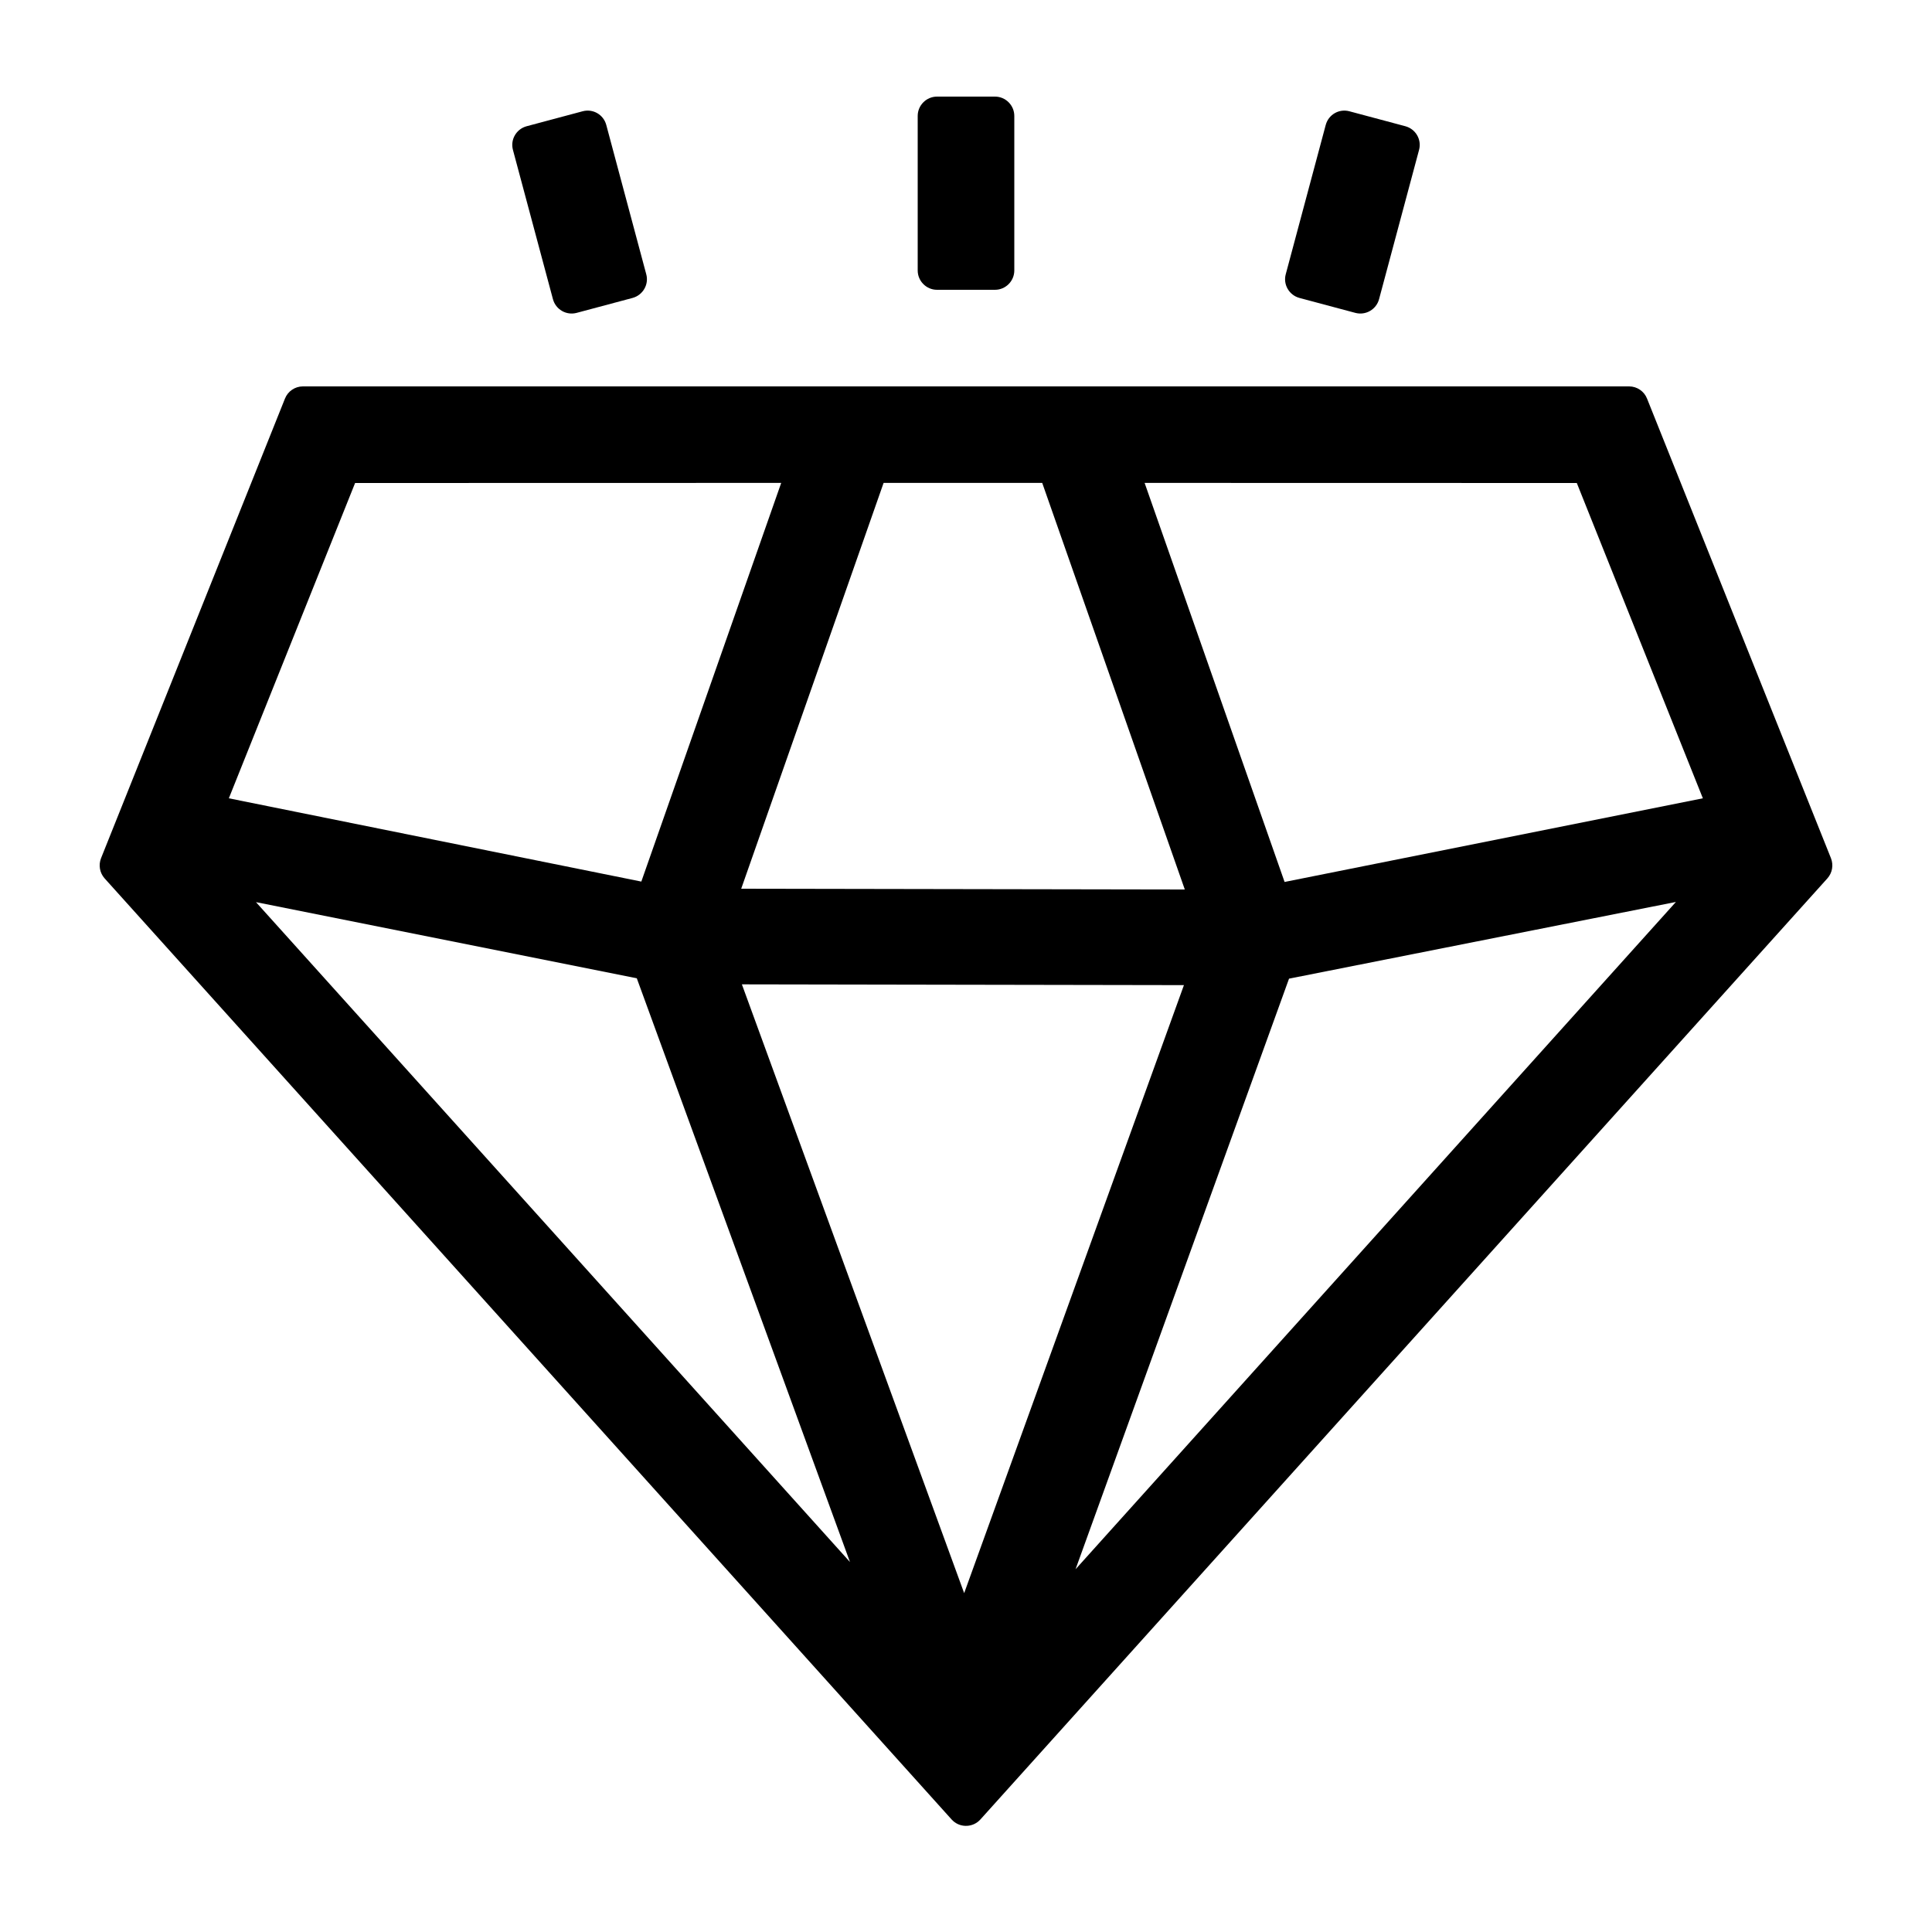 <?xml version="1.0" encoding="UTF-8"?>
<svg width="20px" height="20px" viewBox="0 0 20 20" version="1.1" xmlns="http://www.w3.org/2000/svg" xmlns:xlink="http://www.w3.org/1999/xlink">
    <title>icon_我的资产_off</title>
    <g id="页面-1" stroke="none" stroke-width="1" fill="none" fill-rule="evenodd">
        <g id="icon_我的资产_off">
            <rect id="矩形" fill-opacity="0" fill="#D8D8D8" x="0" y="0" width="20" height="20"></rect>
            <path d="M9.7,1 L10.3,1 C10.41,1 10.5,1.09 10.5,1.2 L10.5,2.8 C10.5,2.91 10.41,3 10.3,3 L9.7,3 C9.59,3 9.5,2.91 9.5,2.8 L9.5,1.2 C9.5,1.09 9.59,1 9.7,1 Z M5.451,1.307 L6.031,1.152 C6.138,1.123 6.247,1.186 6.276,1.293 L6.69,2.839 C6.719,2.945 6.655,3.055 6.549,3.084 L5.969,3.239 C5.862,3.267 5.753,3.204 5.724,3.097 L5.31,1.552 C5.281,1.445 5.345,1.336 5.451,1.307 Z M13.969,1.152 L14.549,1.307 C14.655,1.336 14.719,1.445 14.69,1.552 L14.276,3.097 C14.247,3.204 14.138,3.267 14.031,3.239 L13.451,3.084 C13.345,3.055 13.281,2.945 13.31,2.839 L13.724,1.293 C13.753,1.186 13.862,1.123 13.969,1.152 Z M17.05,4.126 L18.954,8.884 C18.982,8.955 18.968,9.036 18.917,9.093 L10.149,18.835 C10.075,18.917 9.948,18.924 9.866,18.85 C9.861,18.845 9.856,18.84 9.851,18.835 L1.083,9.093 C1.032,9.036 1.018,8.955 1.046,8.884 L2.95,4.126 C2.98,4.05 3.054,4 3.135,4 L16.865,4 C16.946,4 17.02,4.05 17.05,4.126 Z M7.68,10.19 L9.981,16.492 L12.256,10.198 L7.68,10.19 Z M17.349,9.337 L13.344,10.131 L11.134,16.245 L17.349,9.337 Z M2.65,9.339 L8.799,16.17 L6.592,10.127 L2.65,9.339 Z M10.789,4.999 L9.147,4.999 L7.673,9.2 L12.265,9.208 L10.789,4.999 Z M11.849,4.999 L13.298,9.13 L17.628,8.264 L16.323,5 L11.849,4.999 Z M8.087,4.999 L3.676,5 L2.369,8.264 L6.639,9.126 L8.087,4.999 Z" id="形状结合" fill="currentColor"></path>
        </g>
    </g>
</svg>
